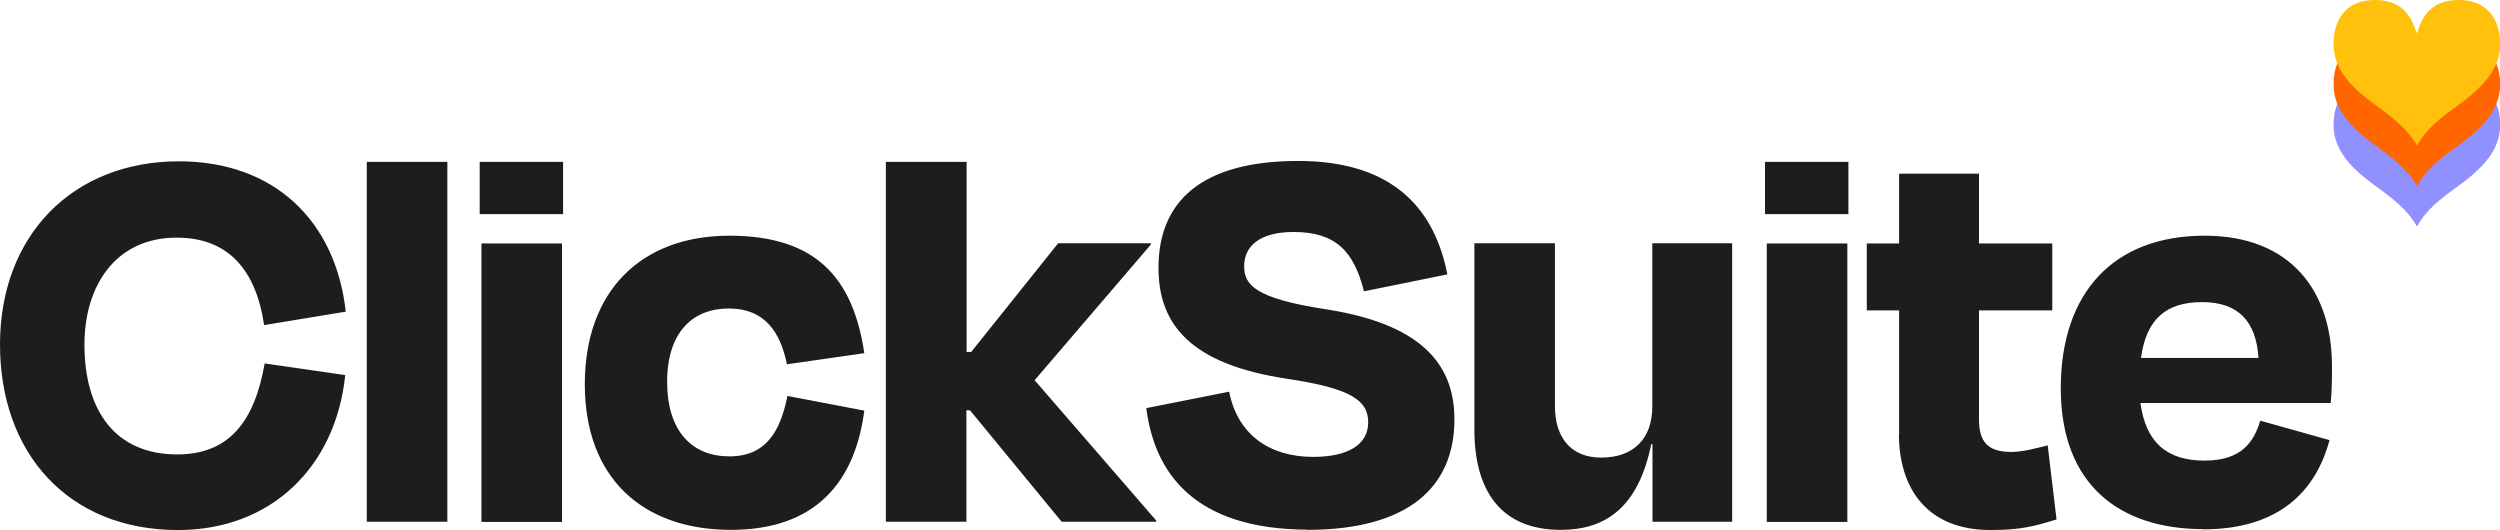 <?xml version="1.0" encoding="UTF-8"?>
<svg id="Layer_2" data-name="Layer 2" xmlns="http://www.w3.org/2000/svg" width="141.5" height="30" viewBox="0 0 141.5 30">
  <g id="a">
    <path d="M124.71,29.96c4.32,0,6.38-2.2,7.14-5.05l-3.92-1.1c-.37,1.23-1.07,2.26-3.16,2.26s-3.32-1-3.62-3.26h10.77c.07-.87.07-1.4.07-2.09,0-4.28-2.36-7.38-7.21-7.38-5.12,0-8.14,3.19-8.14,8.64s3.32,7.97,8.08,7.97M124.64,17.1c2.03,0,3.06,1.07,3.19,3.16h-6.65c.3-2.23,1.46-3.16,3.45-3.16M107.48,24.58c0,2.99,1.53,5.42,5.19,5.42,1.73,0,2.53-.23,3.73-.6l-.5-4.19c-.57.13-1.36.37-2.06.37-1.36,0-1.83-.6-1.83-1.86v-6.15h4.15v-3.79h-4.15v-3.95h-4.52v3.95h-1.83v3.79h1.83v7.01h0ZM104.56,13.78h-4.56v15.76h4.56v-15.76ZM104.62,9.16h-4.72v2.96h4.72v-2.96ZM93.52,29.53h4.52v-15.76h-4.52v9.24c0,1.83-1.07,2.89-2.89,2.89s-2.62-1.26-2.62-2.89v-9.24h-4.56v10.54c0,3.42,1.46,5.68,4.89,5.68,2.53,0,4.39-1.26,5.12-4.85h.07v4.39h0ZM73.98,29.99c5.78,0,8.34-2.46,8.34-6.25,0-2.82-1.5-5.32-7.18-6.22-4.19-.63-4.72-1.43-4.72-2.46,0-1.16.93-1.93,2.79-1.93,2.4,0,3.42,1.1,3.99,3.36l4.72-.96c-.7-3.59-2.96-6.42-8.44-6.42s-7.91,2.29-7.91,6.05c0,3.16,1.76,5.45,7.28,6.28,3.56.53,4.59,1.2,4.59,2.46s-1.13,1.96-3.12,1.96c-2.49,0-4.28-1.29-4.75-3.69l-4.69.93c.46,3.62,2.66,6.85,9.11,6.88M54.7,9.16h-4.56v20.37h4.56v-6.31h.2l5.19,6.31h5.35v-.07l-6.88-7.94,6.58-7.68v-.07h-5.25l-4.92,6.15h-.26v-10.77h0ZM44.53,20.62l4.39-.63c-.63-4.22-2.69-6.65-7.64-6.65s-8.18,3.09-8.18,8.41,3.29,8.24,8.27,8.24c4.72,0,7.01-2.62,7.55-6.75l-4.35-.83c-.4,1.99-1.2,3.42-3.29,3.42s-3.52-1.4-3.52-4.22,1.46-4.15,3.49-4.15,2.92,1.33,3.29,3.16M31.81,13.78h-4.56v15.76h4.56v-15.76ZM31.87,9.16h-4.72v2.96h4.72v-2.96ZM25.32,9.16h-4.56v20.37h4.56V9.15h0ZM10.07,30c5.32,0,8.94-3.62,9.47-8.77l-4.56-.66c-.57,3.26-1.99,5.15-4.95,5.15-3.49,0-5.25-2.46-5.25-6.22,0-3.32,1.76-6.05,5.22-6.05,2.92,0,4.49,1.83,4.95,4.95l4.62-.76c-.57-5.15-4.06-8.51-9.44-8.51C4.12,9.13,0,13.32,0,19.5s3.89,10.5,10.07,10.5" style="fill: #1d1d1b; stroke-width: 0px;"/>
    <path d="M136.77,12.8h.05c.49-.91,1.31-1.55,2.29-2.25,1.39-1.01,2.4-2.04,2.4-3.48,0-1.58-.91-2.49-2.31-2.49-1.31,0-2.02.6-2.38,1.85h-.05c-.38-1.25-1.07-1.85-2.37-1.85-1.43,0-2.32.91-2.32,2.49,0,1.44,1.01,2.48,2.41,3.48.97.71,1.78,1.34,2.3,2.25" style="fill: #9190ff; stroke-width: 0px;"/>
    <path d="M136.77,10.51h.05c.49-.91,1.31-1.55,2.29-2.25,1.39-1.01,2.4-2.04,2.4-3.48,0-1.58-.91-2.49-2.31-2.49-1.31,0-2.02.6-2.38,1.85h-.05c-.38-1.25-1.07-1.85-2.37-1.85-1.43,0-2.32.91-2.32,2.49,0,1.44,1.01,2.48,2.41,3.48.97.71,1.78,1.34,2.3,2.25" style="fill: #f60; stroke-width: 0px;"/>
    <path d="M136.77,8.22h.05c.49-.91,1.31-1.55,2.29-2.25,1.39-1.01,2.4-2.04,2.4-3.48,0-1.58-.91-2.49-2.31-2.49-1.31,0-2.02.6-2.38,1.85h-.05c-.38-1.25-1.07-1.85-2.37-1.85-1.43,0-2.32.91-2.32,2.49,0,1.44,1.01,2.48,2.41,3.48.97.71,1.78,1.34,2.3,2.25" style="fill: #ffc10c; stroke-width: 0px;"/>
  </g>
</svg>
